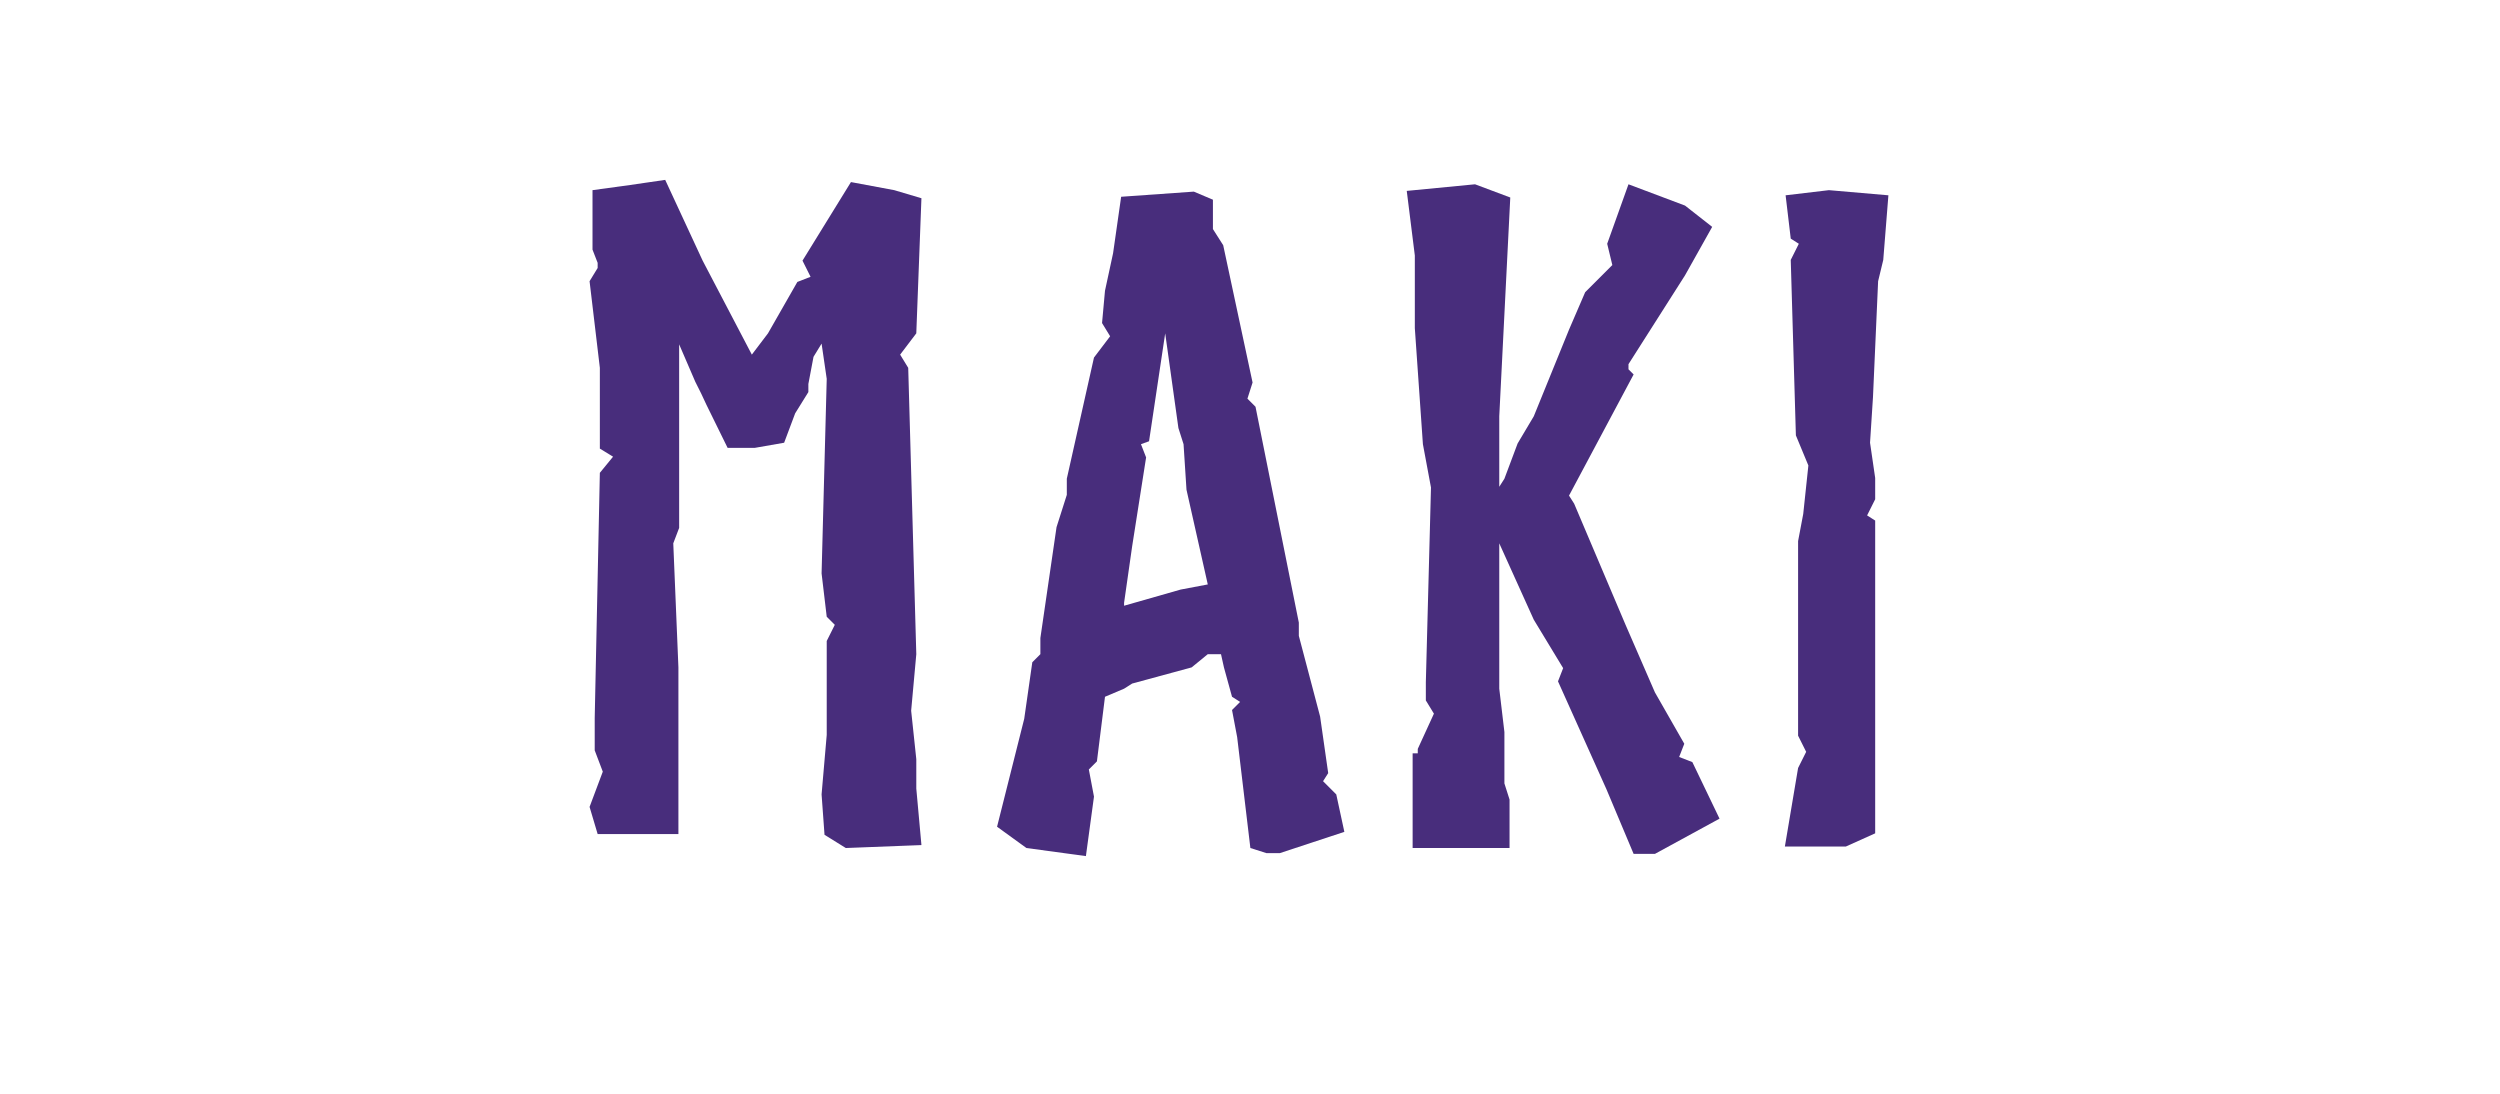 <?xml version="1.0" encoding="utf-8"?>
<!-- Generator: Adobe Illustrator 19.2.0, SVG Export Plug-In . SVG Version: 6.00 Build 0)  -->
<svg version="1.1" id="Calque_1" xmlns="http://www.w3.org/2000/svg" xmlns:xlink="http://www.w3.org/1999/xlink" x="0px" y="0px"
	 viewBox="0 0 340.5 149" style="enable-background:new 0 0 340.5 149;" xml:space="preserve">
<style type="text/css">
	.st0{fill:#82F2CE;}
	.st1{opacity:0.69;}
	.st2{opacity:0.37;}
	.st3{opacity:0.47;}
	.st4{fill:#482D7C;}
</style>
<rect x="385.8" class="st0" width="340.5" height="149"/>
<g id="FOND">
</g>
<g id="Layer_1">
	<g id="New_Symbol_4" class="st1">
	</g>
	<g id="New_Symbol_3_1_" class="st2">
	</g>
	<g id="New_Symbol_3" class="st2">
	</g>
	<g id="New_Symbol_1_6_">
	</g>
	<g id="New_Symbol_1_5_" class="st3">
	</g>
	<g id="New_Symbol_1_4_">
	</g>
	<g id="New_Symbol_1_3_">
	</g>
	<g id="New_Symbol_1_2_">
	</g>
	<g id="New_Symbol_1_1_">
	</g>
	<g id="New_Symbol_1">
	</g>
	<g id="New_Symbol">
		<g id="New_Symbol_11">
		</g>
		<g id="New_Symbol_16">
		</g>
		<g id="New_Symbol_17">
		</g>
		<g id="New_Symbol_15">
		</g>
		<g id="New_Symbol_12">
		</g>
		<g id="New_Symbol_14">
		</g>
		<g id="New_Symbol_13">
		</g>
		<g id="New_Symbol_10">
		</g>
		<g id="New_Symbol_7">
		</g>
		<g id="New_Symbol_4_1_">
		</g>
		<g id="New_Symbol_5">
		</g>
		<g id="New_Symbol_8">
		</g>
		<g id="New_Symbol_1_7_">
		</g>
		<g id="New_Symbol_2">
		</g>
		<g id="New_Symbol_6">
		</g>
		<g id="New_Symbol_4_2_">
		</g>
		<g id="New_Symbol_5_1_">
		</g>
		<g id="New_Symbol_8_1_">
		</g>
		<g id="New_Symbol_1_8_">
		</g>
		<g id="New_Symbol_7_1_">
		</g>
		<g id="New_Symbol_2_1_">
		</g>
		<g id="New_Symbol_6_1_">
		</g>
		<g id="New_Symbol_11_1_">
		</g>
		<g id="New_Symbol_16_1_">
		</g>
		<g id="New_Symbol_17_1_">
		</g>
		<g id="New_Symbol_15_1_">
		</g>
		<g id="New_Symbol_12_1_">
		</g>
		<g id="New_Symbol_14_1_">
		</g>
		<g id="New_Symbol_13_1_">
		</g>
		<g id="New_Symbol_10_1_">
			<g id="New_Symbol_4_3_">
			</g>
			<g id="New_Symbol_5_2_">
			</g>
			<g id="New_Symbol_1_9_">
			</g>
			<g id="New_Symbol_2_2_">
			</g>
			<g id="New_Symbol_16_2_">
			</g>
			<g id="New_Symbol_17_2_">
			</g>
			<g id="New_Symbol_15_2_">
			</g>
			<g id="New_Symbol_12_2_">
			</g>
			<g id="New_Symbol_14_2_">
			</g>
			<g id="New_Symbol_10_2_">
			</g>
			<g id="New_Symbol_8_2_">
			</g>
		</g>
	</g>
	<g id="New_Symbol_4_4_">
	</g>
	<g>
		<path class="st4" d="M578.8-92.3L578.8-92.3l0.6-0.8l1.1-1.9l0.5-0.2l-0.3-0.6l1.8-2.9l1.6,0.3l1,0.3l-0.2,5l-0.6,0.8l0.3,0.5
			l0.3,10.6l-0.2,2.1l0.2,1.8v1.1l0.2,2.1l-2.8,0.1l-0.8-0.5l-0.1-1.5l0.2-2.2v-3.5l0.3-0.6l-0.3-0.3l-0.2-1.6l0.2-7.2l-0.2-1.3
			l-0.3,0.5l-0.2,1v0.3l-0.5,0.8L580-89l-1.1,0.2h-1l-0.8-1.6l-0.2-0.4l-0.2-0.5l-0.6-1.4v2.2l0,0l0,0v4.6l-0.2,0.6l0.2,4.6v4.8v1.4
			h-3l-0.3-1l0.5-1.3l-0.3-0.8V-78v-0.8l0.2-9.1l0.5-0.6l-0.5-0.3v-3l-0.2-1.6l-0.2-1.6l0.3-0.5v-0.2l-0.2-0.5v-0.3v-1.9l1.4-0.2
			l1.3-0.2l1.4,3L578.8-92.3z"/>
		<path class="st4" d="M596.2-81.2h-0.5l0,0l-0.6,0.5l-2.2,0.6l-0.3,0.2l-0.7,0.3l-0.3,2.4l-0.3,0.3l0.2,1l-0.3,2.2L589-74l-1.1-0.8
			l1-4l0.3-2.1l0.3-0.3v-0.6l0.6-4.1l0.2-0.6l0.2-0.6v-0.6l1-4.5l0.6-0.8l-0.3-0.5l0.1-1.2l0.3-1.4l0.3-2.1l2.7-0.2l0.7,0.3v1.1
			l0.2,0.3l0.2,0.3l1.1,5.1l-0.2,0.6l0.3,0.3l1.6,8v0.5l0.8,3l0.3,2.1l-0.2,0.3l0.5,0.5l0.3,1.4l-2.4,0.8h-0.5l-0.6-0.2l-0.5-4.1
			l-0.2-1l0.3-0.3l-0.3-0.2l-0.3-1.1L596.2-81.2z M592.9-85.2L592.9-85.2l-0.3,2.1v0.1l2.1-0.6l1-0.2l-0.8-3.5l-0.1-1.7l-0.2-0.6
			l-0.5-3.5l-0.6,4l-0.3,0.1l0.2,0.5L592.9-85.2z"/>
		<path class="st4" d="M605.6-98.6l1.3,0.5l-0.4,8.1v1.6v1l0.2-0.3l0.5-1.3l0.6-1l1.3-3.2l0.6-1.4l1-1l-0.2-0.8l0.8-2.2l2.1,0.8
			l1,0.8l-1,1.8l-2.1,3.3v0.2l0.2,0.2l-2.4,4.5l0.2,0.3l1.9,4.5l1.1,2.5l1.1,1.9l-0.2,0.5l0.5,0.2l1,2.1l-2.4,1.3h-0.8l-1-2.4
			l-1.8-4l0.2-0.5l-1.1-1.8l0,0l-1.3-2.9v5.4l0.2,1.6v1.6v0.3l0.2,0.6v1.8h-1.8h-1.8v-3.5h0.2v-0.2l0.6-1.3l-0.3-0.5V-80v-0.2
			l0.2-7.2l-0.3-1.6l-0.3-4.3V-96l-0.3-2.4L605.6-98.6z"/>
		<path class="st4" d="M617.5-89.3l-0.2-6.5l0.3-0.6l-0.3-0.2l-0.2-1.6l1.6-0.2l2.2,0.2l-0.2,2.4l-0.2,0.8l-0.2,4.3l-0.1,1.7
			l0.2,1.3v0.8l-0.3,0.6l0.3,0.2v9.2v0.5v0.6v1.3l-1.1,0.5h-0.6h-1.6l0.5-2.9l0.3-0.6l-0.3-0.6v-1.1v-6.2l0.2-1l0.2-1.8L617.5-89.3z
			"/>
	</g>
</g>
<g id="Layer_1_1_">
	<g id="New_Symbol_4_9_" class="st1">
	</g>
	<g id="New_Symbol_3_3_" class="st2">
	</g>
	<g id="New_Symbol_3_2_" class="st2">
	</g>
	<g id="New_Symbol_1_19_">
	</g>
	<g id="New_Symbol_1_18_" class="st3">
	</g>
	<g id="New_Symbol_1_17_">
	</g>
	<g id="New_Symbol_1_16_">
	</g>
	<g id="New_Symbol_1_15_">
	</g>
	<g id="New_Symbol_1_14_">
	</g>
	<g id="New_Symbol_1_13_">
	</g>
	<g id="New_Symbol_1_">
		<g id="New_Symbol_11_3_">
		</g>
		<g id="New_Symbol_16_5_">
		</g>
		<g id="New_Symbol_17_5_">
		</g>
		<g id="New_Symbol_15_5_">
		</g>
		<g id="New_Symbol_12_5_">
		</g>
		<g id="New_Symbol_14_5_">
		</g>
		<g id="New_Symbol_13_3_">
		</g>
		<g id="New_Symbol_10_5_">
		</g>
		<g id="New_Symbol_7_3_">
		</g>
		<g id="New_Symbol_4_8_">
		</g>
		<g id="New_Symbol_5_5_">
		</g>
		<g id="New_Symbol_8_5_">
		</g>
		<g id="New_Symbol_1_12_">
		</g>
		<g id="New_Symbol_2_5_">
		</g>
		<g id="New_Symbol_6_3_">
		</g>
		<g id="New_Symbol_4_7_">
		</g>
		<g id="New_Symbol_5_4_">
		</g>
		<g id="New_Symbol_8_4_">
		</g>
		<g id="New_Symbol_1_11_">
		</g>
		<g id="New_Symbol_7_2_">
		</g>
		<g id="New_Symbol_2_4_">
		</g>
		<g id="New_Symbol_6_2_">
		</g>
		<g id="New_Symbol_11_2_">
		</g>
		<g id="New_Symbol_16_4_">
		</g>
		<g id="New_Symbol_17_4_">
		</g>
		<g id="New_Symbol_15_4_">
		</g>
		<g id="New_Symbol_12_4_">
		</g>
		<g id="New_Symbol_14_4_">
		</g>
		<g id="New_Symbol_13_2_">
		</g>
		<g id="New_Symbol_10_3_">
			<g id="New_Symbol_4_6_">
			</g>
			<g id="New_Symbol_5_3_">
			</g>
			<g id="New_Symbol_1_10_">
			</g>
			<g id="New_Symbol_2_3_">
			</g>
			<g id="New_Symbol_16_3_">
			</g>
			<g id="New_Symbol_17_3_">
			</g>
			<g id="New_Symbol_15_3_">
			</g>
			<g id="New_Symbol_12_3_">
			</g>
			<g id="New_Symbol_14_3_">
			</g>
			<g id="New_Symbol_10_4_">
			</g>
			<g id="New_Symbol_8_3_">
			</g>
		</g>
	</g>
	<g id="New_Symbol_4_5_">
	</g>
	<g>
		<path class="st4" d="M102.4,48.3L102.4,48.3l2.2-2.9l4-7l1.8-0.7l-1.1-2.2l6.6-10.7l5.9,1.1l3.7,1.1l-0.7,18.4l-2.2,2.9l1.1,1.8
			l1.1,39l-0.7,7.7l0.7,6.6v4l0.7,7.7l-10.3,0.4l-2.9-1.8l-0.4-5.5l0.7-8.1V87.3l1.1-2.2l-1.1-1.1l-0.7-5.9l0.7-26.5l-0.7-4.8
			l-1.1,1.8l-0.7,3.7v1.1l-1.8,2.9l-1.5,4l-4,0.7h-3.7l-2.9-5.9l-0.7-1.5L94.7,52l-2.2-5.1v8.1l0,0l0,0v16.9L91.7,74l0.7,16.9v17.6
			v5.1h-11l-1.1-3.7l1.8-4.8l-1.1-2.9v-1.5v-2.9l0.7-33.4l1.8-2.2l-1.8-1.1v-11l-0.7-5.9l-0.7-5.9l1.1-1.8v-0.7L80.7,34v-1.1v-7
			l5.1-0.7l4.8-0.7l5.1,11L102.4,48.3z"/>
		<path class="st4" d="M166.3,89.1h-1.8l0,0l-2.2,1.8l-8.1,2.2l-1.1,0.7l-2.6,1.1l-1.1,8.8l-1.1,1.1l0.7,3.7l-1.1,8.1l-8.1-1.1
			l-4-2.9l3.7-14.7l1.1-7.7l1.1-1.1v-2.2l2.2-15.1l0.7-2.2l0.7-2.2v-2.2l3.7-16.5l2.2-2.9l-1.1-1.8l0.4-4.4l1.1-5.1l1.1-7.7l9.9-0.7
			l2.6,1.1v4l0.7,1.1l0.7,1.1l4,18.7l-0.7,2.2l1.1,1.1l5.9,29.4v1.8l2.9,11l1.1,7.7l-0.7,1.1l1.8,1.8l1.1,5.1l-8.8,2.9h-1.8
			l-2.2-0.7l-1.8-15.1l-0.7-3.7l1.1-1.1l-1.1-0.7l-1.1-4L166.3,89.1z M154.2,74.4L154.2,74.4l-1.1,7.7v0.4l7.7-2.2l3.7-0.7
			l-2.9-12.9l-0.4-6.2l-0.7-2.2l-1.8-12.9l-2.2,14.7l-1.1,0.4l0.7,1.8L154.2,74.4z"/>
		<path class="st4" d="M200.9,25.1l4.8,1.8l-1.5,29.8v5.9v3.7l0.7-1.1l1.8-4.8l2.2-3.7l4.8-11.8l2.2-5.1l3.7-3.7l-0.7-2.9l2.9-8.1
			l7.7,2.9l3.7,2.9l-3.7,6.6l-7.7,12.1v0.7l0.7,0.7l-8.8,16.5l0.7,1.1l7,16.5l4,9.2l4,7l-0.7,1.8l1.8,0.7l3.7,7.7l-8.8,4.8h-2.9
			l-3.7-8.8l-6.6-14.7l0.7-1.8l-4-6.6l0,0L204.2,74v19.8l0.7,5.9v5.9v1.1l0.7,2.2v6.6H199h-6.6v-12.9h0.7V102l2.2-4.8l-1.1-1.8v-1.8
			v-0.7l0.7-26.5l-1.1-5.9l-1.1-15.8v-9.9l-1.1-8.8L200.9,25.1z"/>
		<path class="st4" d="M244.6,59.3l-0.7-23.9l1.1-2.2l-1.1-0.7l-0.7-5.9l5.9-0.7l8.1,0.7l-0.7,8.8l-0.7,2.9l-0.7,15.8l-0.4,6.2
			l0.7,4.8v2.9l-1.1,2.2l1.1,0.7v33.8v1.8v2.2v4.8l-4,1.8H249h-5.9l1.8-10.7l1.1-2.2l-1.1-2.2v-4V73.7l0.7-3.7l0.7-6.6L244.6,59.3z"
			/>
	</g>
</g>
<g id="Layer_1_2_">
	<g id="New_Symbol_4_14_" class="st1">
	</g>
	<g id="New_Symbol_3_5_" class="st2">
	</g>
	<g id="New_Symbol_3_4_" class="st2">
	</g>
	<g id="New_Symbol_1_29_">
	</g>
	<g id="New_Symbol_1_28_" class="st3">
	</g>
	<g id="New_Symbol_1_27_">
	</g>
	<g id="New_Symbol_1_26_">
	</g>
	<g id="New_Symbol_1_25_">
	</g>
	<g id="New_Symbol_1_24_">
	</g>
	<g id="New_Symbol_1_23_">
	</g>
	<g id="New_Symbol_2_">
		<g id="New_Symbol_11_5_">
		</g>
		<g id="New_Symbol_16_8_">
		</g>
		<g id="New_Symbol_17_8_">
		</g>
		<g id="New_Symbol_15_8_">
		</g>
		<g id="New_Symbol_12_8_">
		</g>
		<g id="New_Symbol_14_8_">
		</g>
		<g id="New_Symbol_13_5_">
		</g>
		<g id="New_Symbol_10_8_">
		</g>
		<g id="New_Symbol_7_5_">
		</g>
		<g id="New_Symbol_4_13_">
		</g>
		<g id="New_Symbol_5_8_">
		</g>
		<g id="New_Symbol_8_8_">
		</g>
		<g id="New_Symbol_1_22_">
		</g>
		<g id="New_Symbol_2_8_">
		</g>
		<g id="New_Symbol_6_5_">
		</g>
		<g id="New_Symbol_4_12_">
		</g>
		<g id="New_Symbol_5_7_">
		</g>
		<g id="New_Symbol_8_7_">
		</g>
		<g id="New_Symbol_1_21_">
		</g>
		<g id="New_Symbol_7_4_">
		</g>
		<g id="New_Symbol_2_7_">
		</g>
		<g id="New_Symbol_6_4_">
		</g>
		<g id="New_Symbol_11_4_">
		</g>
		<g id="New_Symbol_16_7_">
		</g>
		<g id="New_Symbol_17_7_">
		</g>
		<g id="New_Symbol_15_7_">
		</g>
		<g id="New_Symbol_12_7_">
		</g>
		<g id="New_Symbol_14_7_">
		</g>
		<g id="New_Symbol_13_4_">
		</g>
		<g id="New_Symbol_10_6_">
			<g id="New_Symbol_4_11_">
			</g>
			<g id="New_Symbol_5_6_">
			</g>
			<g id="New_Symbol_1_20_">
			</g>
			<g id="New_Symbol_2_6_">
			</g>
			<g id="New_Symbol_16_6_">
			</g>
			<g id="New_Symbol_17_6_">
			</g>
			<g id="New_Symbol_15_6_">
			</g>
			<g id="New_Symbol_12_6_">
			</g>
			<g id="New_Symbol_14_6_">
			</g>
			<g id="New_Symbol_10_7_">
			</g>
			<g id="New_Symbol_8_6_">
			</g>
		</g>
	</g>
	<g id="New_Symbol_4_10_">
	</g>
	<g>
		<path class="st4" d="M489.7,48.3L489.7,48.3l2.2-2.9l4-7l1.8-0.7l-1.1-2.2l6.6-10.7l5.9,1.1l3.7,1.1l-0.7,18.4l-2.2,2.9l1.1,1.8
			l1.1,39l-0.7,7.7l0.7,6.6v4l0.7,7.7l-10.3,0.4l-2.9-1.8l-0.4-5.5l0.7-8.1V87.3l1.1-2.2l-1.1-1.1l-0.7-5.9l0.7-26.5l-0.7-4.8
			l-1.1,1.8l-0.7,3.7v1.1l-1.8,2.9l-1.5,4l-4,0.7h-3.7l-2.9-5.9l-0.7-1.5L482,52l-2.2-5.1v8.1l0,0l0,0v16.9l-0.7,2.2l0.7,16.9v17.6
			v5.1h-11l-1.1-3.7l1.8-4.8l-1.1-2.9v-1.5v-2.9l0.7-33.4l1.8-2.2l-1.8-1.1v-11l-0.7-5.9l-0.7-5.9l1.1-1.8v-0.7L468,34v-1.1v-7
			l5.1-0.7l4.8-0.7l5.1,11L489.7,48.3z"/>
		<path class="st4" d="M553.7,89.1h-1.8l0,0l-2.2,1.8l-8.1,2.2l-1.1,0.7l-2.6,1.1l-1.1,8.8l-1.1,1.1l0.7,3.7l-1.1,8.1l-8.1-1.1
			l-4-2.9l3.7-14.7l1.1-7.7l1.1-1.1v-2.2l2.2-15.1l0.7-2.2l0.7-2.2v-2.2l3.7-16.5l2.2-2.9l-1.1-1.8l0.4-4.4l1.1-5.1l1.1-7.7l9.9-0.7
			l2.6,1.1v4l0.7,1.1l0.7,1.1l4,18.7l-0.7,2.2l1.1,1.1l5.9,29.4v1.8l2.9,11l1.1,7.7l-0.7,1.1l1.8,1.8l1.1,5.1l-8.8,2.9h-1.8
			l-2.2-0.7l-1.8-15.1l-0.7-3.7l1.1-1.1l-1.1-0.7l-1.1-4L553.7,89.1z M541.5,74.4L541.5,74.4l-1.1,7.7v0.4l7.7-2.2l3.7-0.7
			l-2.9-12.9l-0.4-6.2l-0.7-2.2L546,45.4l-2.2,14.7l-1.1,0.4l0.7,1.8L541.5,74.4z"/>
		<path class="st4" d="M588.2,25.1L593,27l-1.5,29.8v5.9v3.7l0.7-1.1l1.8-4.8l2.2-3.7l4.8-11.8l2.2-5.1l3.7-3.7l-0.7-2.9l2.9-8.1
			l7.7,2.9l3.7,2.9l-3.7,6.6l-7.7,12.1v0.7l0.7,0.7l-8.8,16.5l0.7,1.1l7,16.5l4,9.2l4,7l-0.7,1.8l1.8,0.7l3.7,7.7l-8.8,4.8h-2.9
			l-3.7-8.8l-6.6-14.7l0.7-1.8l-4-6.6l0,0L591.5,74v19.8l0.7,5.9v5.9v1.1l0.7,2.2v6.6h-6.6h-6.6v-12.9h0.7V102l2.2-4.8l-1.1-1.8
			v-1.8v-0.7l0.7-26.5l-1.1-5.9l-1.1-15.8v-9.9l-1.1-8.8L588.2,25.1z"/>
		<path class="st4" d="M632,59.3l-0.7-23.9l1.1-2.2l-1.1-0.7l-0.7-5.9l5.9-0.7l8.1,0.7l-0.7,8.8l-0.7,2.9l-0.7,15.8l-0.4,6.2
			l0.7,4.8v2.9l-1.1,2.2l1.1,0.7v33.8v1.8v2.2v4.8l-4,1.8h-2.2h-5.9l1.8-10.7l1.1-2.2l-1.1-2.2v-4V73.7l0.7-3.7l0.7-6.6L632,59.3z"
			/>
	</g>
</g>
<g id="Calque_56">
</g>
</svg>
